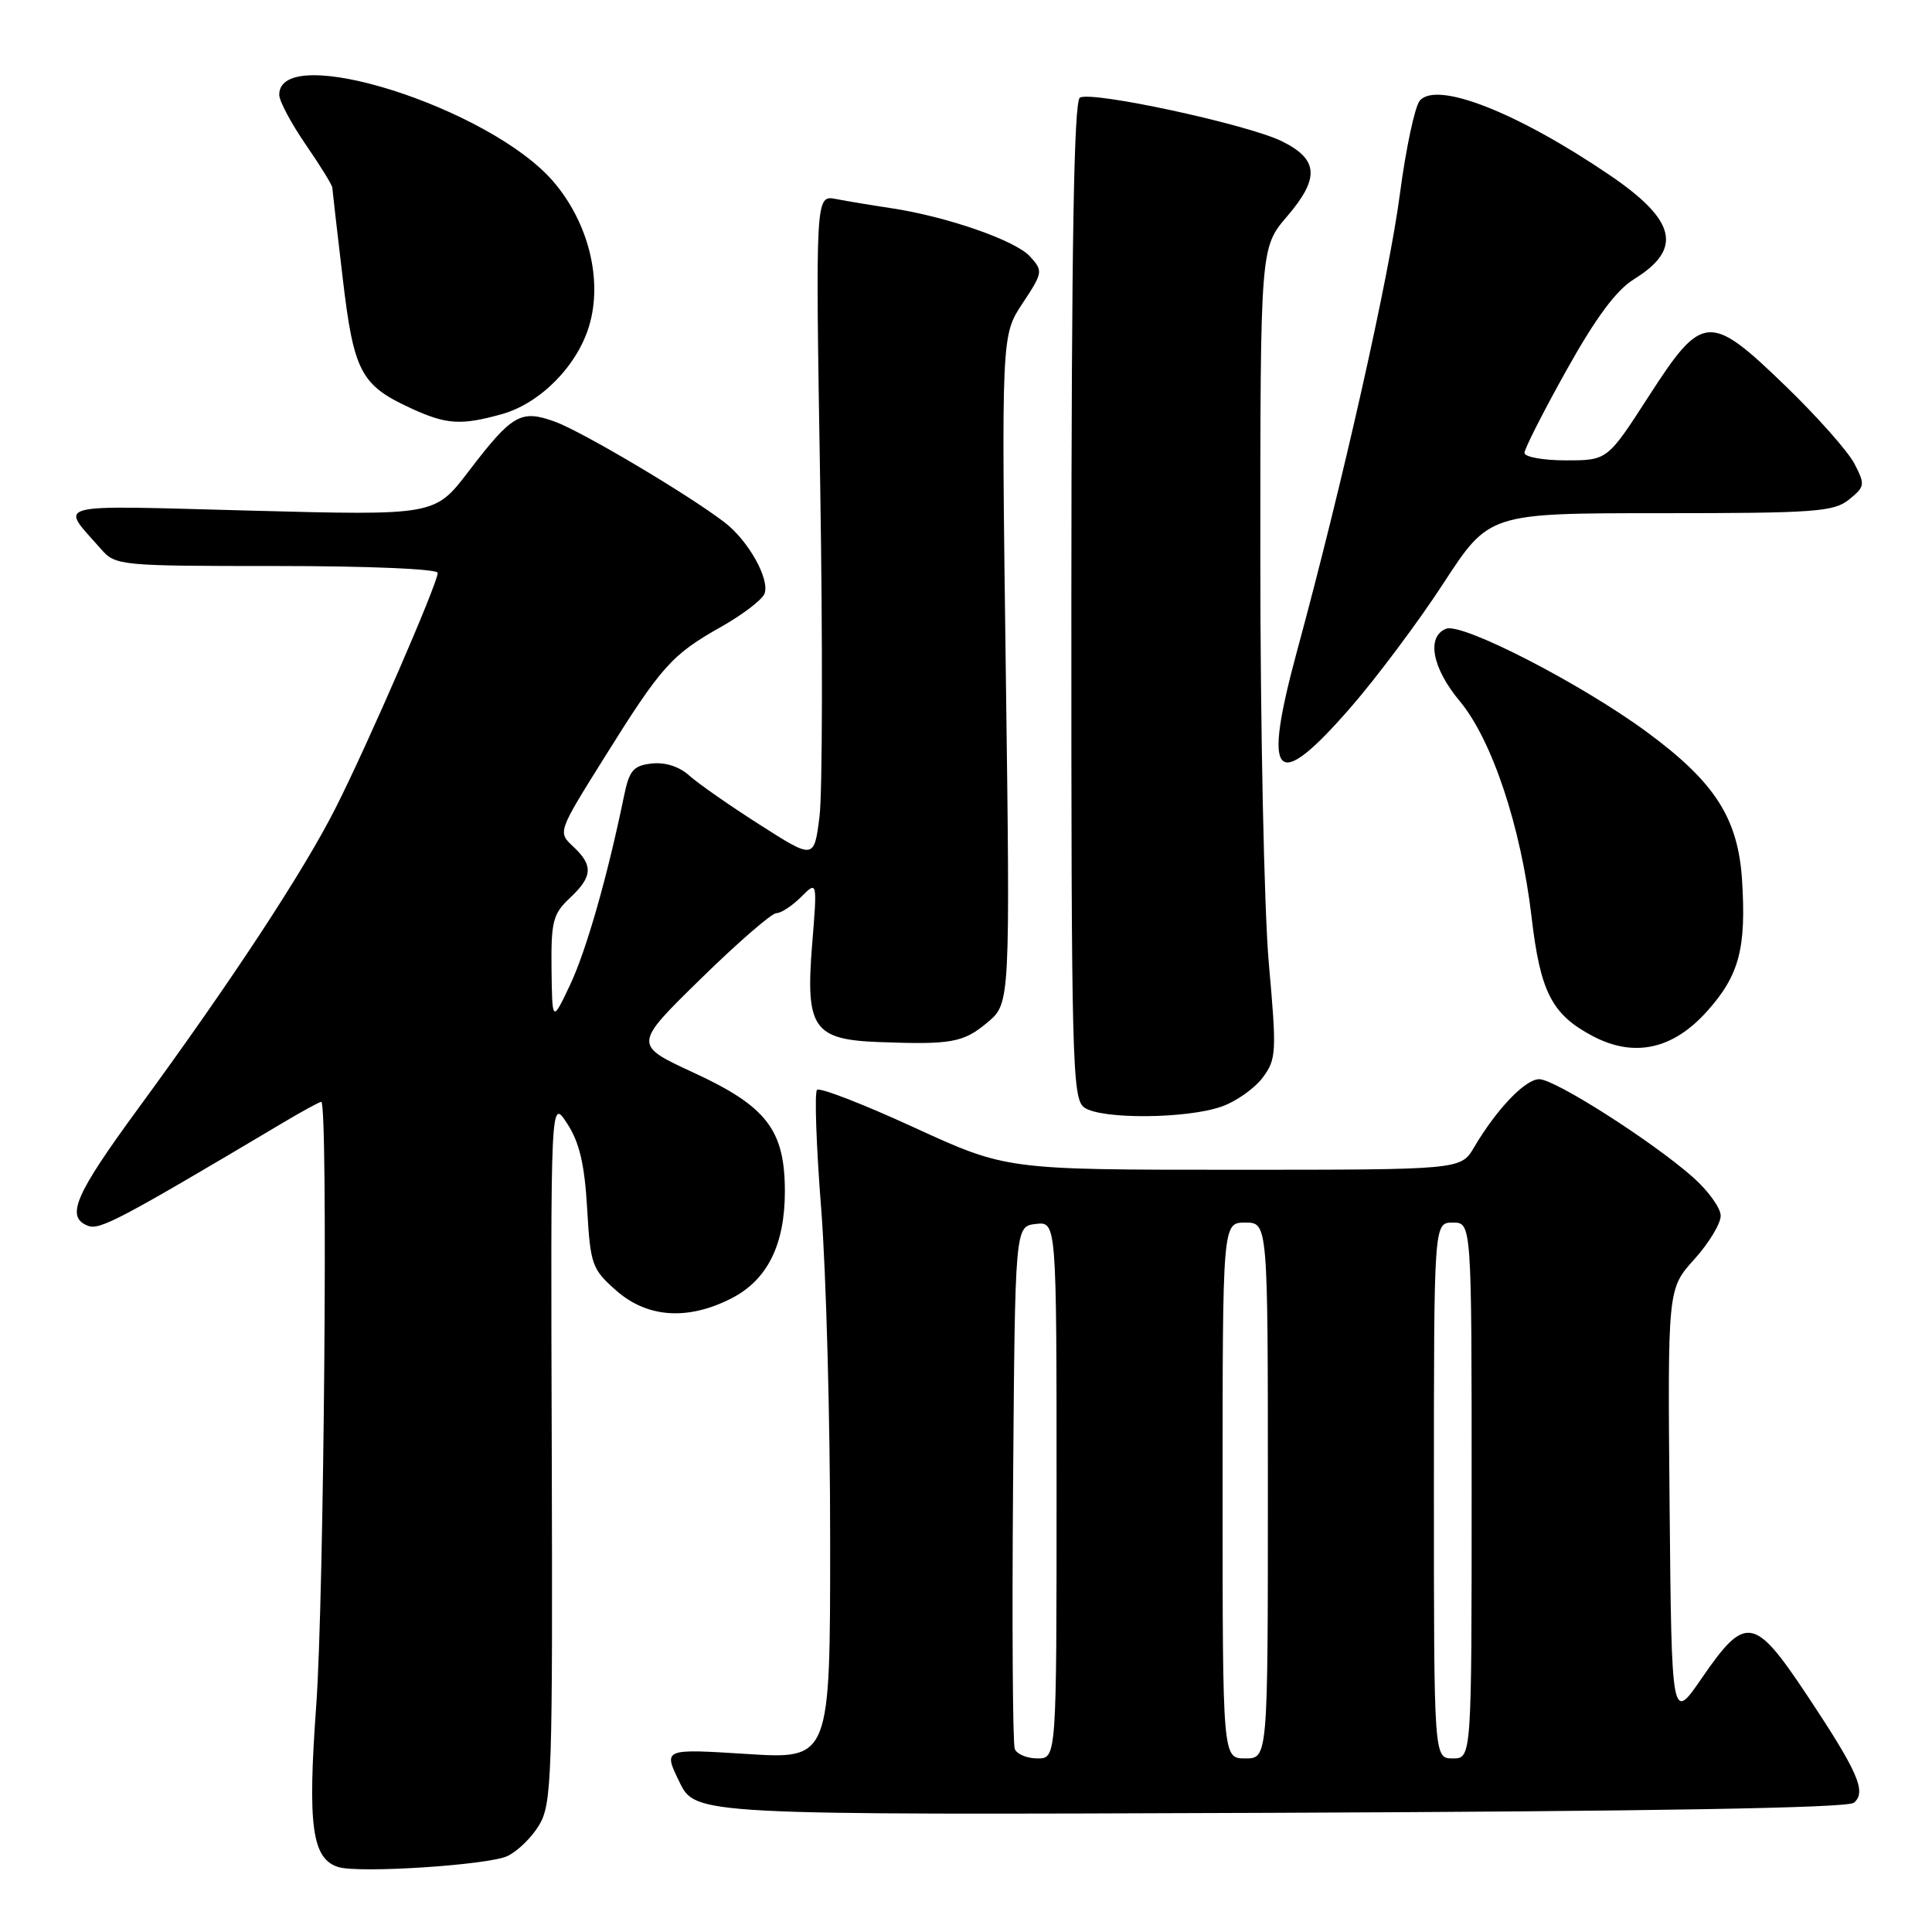 <?xml version="1.0" encoding="UTF-8" standalone="no"?>
<!DOCTYPE svg PUBLIC "-//W3C//DTD SVG 1.1//EN" "http://www.w3.org/Graphics/SVG/1.1/DTD/svg11.dtd" >
<svg xmlns="http://www.w3.org/2000/svg" xmlns:xlink="http://www.w3.org/1999/xlink" version="1.1" viewBox="0 0 256 256">
 <g >
 <path fill="currentColor"
d=" M 67.21 245.95 C 68.56 245.33 70.48 243.46 71.46 241.80 C 73.12 238.98 73.24 235.32 73.11 192.13 C 72.96 145.50 72.96 145.50 75.15 148.87 C 76.78 151.37 77.46 154.25 77.80 160.13 C 78.23 167.61 78.44 168.17 81.66 171.01 C 85.78 174.63 91.14 174.99 96.90 172.05 C 101.67 169.62 104.00 164.96 104.00 157.85 C 103.99 149.73 101.59 146.60 91.92 142.14 C 83.92 138.44 83.92 138.44 92.83 129.72 C 97.73 124.92 102.25 121.00 102.87 121.00 C 103.49 121.00 104.97 120.03 106.15 118.85 C 108.30 116.70 108.30 116.70 107.61 125.19 C 106.72 136.22 107.78 137.76 116.50 138.08 C 126.07 138.44 127.67 138.15 130.85 135.47 C 133.86 132.94 133.86 132.94 133.27 88.68 C 132.69 44.43 132.69 44.43 135.49 40.20 C 138.20 36.10 138.23 35.91 136.48 33.98 C 134.55 31.85 125.41 28.68 118.00 27.57 C 115.53 27.20 112.27 26.66 110.77 26.37 C 108.05 25.85 108.05 25.85 108.68 64.18 C 109.02 85.25 108.98 105.06 108.59 108.19 C 107.87 113.88 107.87 113.88 100.69 109.29 C 96.73 106.77 92.53 103.84 91.35 102.78 C 90.01 101.57 88.14 100.97 86.35 101.17 C 83.91 101.45 83.38 102.08 82.68 105.50 C 80.49 116.15 77.68 125.97 75.54 130.50 C 73.17 135.50 73.17 135.50 73.08 128.42 C 73.01 122.11 73.27 121.09 75.50 119.00 C 78.54 116.15 78.63 114.67 75.95 112.17 C 73.90 110.26 73.90 110.26 80.08 100.38 C 87.64 88.27 89.00 86.75 95.55 83.06 C 98.40 81.45 100.99 79.47 101.30 78.67 C 102.03 76.75 99.16 71.62 96.00 69.21 C 91.19 65.52 77.09 57.16 73.52 55.87 C 69.00 54.24 67.88 54.88 62.06 62.50 C 57.62 68.31 57.62 68.31 33.20 67.66 C 6.25 66.95 7.92 66.52 13.38 72.75 C 15.31 74.95 15.81 75.00 36.67 75.00 C 48.84 75.00 58.00 75.39 58.00 75.91 C 58.00 77.28 48.81 98.46 44.52 106.96 C 40.30 115.35 30.69 129.98 18.32 146.87 C 9.89 158.38 8.66 161.27 11.67 162.43 C 13.22 163.02 15.93 161.59 37.32 148.87 C 39.97 147.29 42.33 146.00 42.57 146.00 C 43.49 146.00 42.94 211.75 41.90 226.03 C 40.74 241.97 41.34 246.32 44.85 247.40 C 47.61 248.24 64.59 247.14 67.21 245.95 Z  M 245.64 238.88 C 247.37 237.45 246.22 234.82 239.37 224.52 C 232.45 214.12 231.28 213.94 225.51 222.34 C 221.50 228.19 221.50 228.19 221.23 199.48 C 220.97 170.78 220.97 170.78 224.48 166.89 C 226.42 164.75 228.00 162.14 228.00 161.10 C 228.00 160.06 226.32 157.74 224.27 155.94 C 218.82 151.15 206.03 143.00 203.96 143.00 C 202.10 143.00 198.32 146.95 195.32 152.03 C 193.57 155.00 193.57 155.00 163.45 155.00 C 133.34 155.00 133.34 155.00 121.11 149.39 C 114.39 146.30 108.60 144.06 108.26 144.41 C 107.91 144.75 108.16 151.89 108.82 160.27 C 109.47 168.65 110.01 188.46 110.00 204.30 C 110.00 233.11 110.00 233.11 98.94 232.41 C 87.88 231.71 87.88 231.71 90.02 236.10 C 92.15 240.50 92.15 240.50 168.28 240.21 C 218.89 240.01 244.81 239.57 245.64 238.88 Z  M 161.94 146.60 C 163.84 145.92 166.26 144.20 167.32 142.78 C 169.13 140.34 169.18 139.46 168.12 127.58 C 167.51 120.64 167.00 96.48 167.00 73.89 C 167.00 32.82 167.00 32.82 170.54 28.68 C 174.90 23.59 174.72 21.10 169.82 18.70 C 165.23 16.46 144.60 12.01 143.09 12.94 C 142.30 13.43 141.98 32.32 141.96 79.56 C 141.95 140.75 142.07 145.58 143.66 146.74 C 145.85 148.35 157.37 148.26 161.94 146.60 Z  M 226.22 133.97 C 230.46 129.23 231.40 125.66 230.83 116.60 C 230.30 108.41 227.23 103.63 218.22 97.00 C 209.51 90.59 193.77 82.49 191.63 83.31 C 188.98 84.33 189.76 88.52 193.42 92.90 C 197.71 98.04 201.54 109.56 202.94 121.50 C 204.10 131.47 205.63 134.44 211.07 137.30 C 216.55 140.18 221.69 139.05 226.22 133.97 Z  M 178.96 93.75 C 182.43 89.76 187.98 82.34 191.29 77.25 C 197.32 68.00 197.32 68.00 220.05 68.00 C 240.49 68.00 243.00 67.82 245.01 66.19 C 247.12 64.48 247.16 64.22 245.72 61.44 C 244.88 59.82 240.82 55.24 236.70 51.25 C 226.52 41.39 225.60 41.45 218.47 52.50 C 212.99 61.00 212.99 61.00 207.49 61.00 C 204.47 61.00 202.00 60.55 202.00 60.01 C 202.00 59.47 204.51 54.53 207.57 49.05 C 211.46 42.08 214.16 38.45 216.52 36.99 C 223.02 32.97 222.12 29.19 213.23 23.16 C 200.96 14.84 190.34 10.69 188.12 13.35 C 187.47 14.14 186.28 19.71 185.49 25.73 C 184.06 36.66 177.88 64.11 171.89 86.17 C 167.21 103.40 168.94 105.26 178.96 93.75 Z  M 66.45 54.89 C 71.55 53.48 76.46 48.52 78.06 43.20 C 79.88 37.13 78.00 29.53 73.34 24.08 C 64.95 14.28 37.00 5.42 37.00 12.56 C 37.00 13.38 38.58 16.34 40.50 19.14 C 42.42 21.93 44.02 24.51 44.03 24.86 C 44.05 25.21 44.67 30.57 45.40 36.77 C 46.87 49.29 47.79 51.04 54.50 54.12 C 59.17 56.26 61.07 56.38 66.45 54.89 Z  M 134.46 231.74 C 134.19 231.05 134.09 215.19 134.24 196.49 C 134.50 162.50 134.50 162.50 137.25 162.18 C 140.00 161.87 140.00 161.87 140.00 197.43 C 140.00 233.00 140.00 233.00 137.47 233.00 C 136.08 233.00 134.72 232.43 134.46 231.74 Z  M 162.00 197.50 C 162.00 162.00 162.00 162.00 165.00 162.00 C 168.00 162.00 168.00 162.00 168.00 197.50 C 168.00 233.00 168.00 233.00 165.00 233.00 C 162.00 233.00 162.00 233.00 162.00 197.50 Z  M 190.00 197.50 C 190.00 162.00 190.00 162.00 192.50 162.00 C 195.00 162.00 195.00 162.00 195.00 197.50 C 195.00 233.00 195.00 233.00 192.50 233.00 C 190.00 233.00 190.00 233.00 190.00 197.50 Z "/>
</g>
</svg>